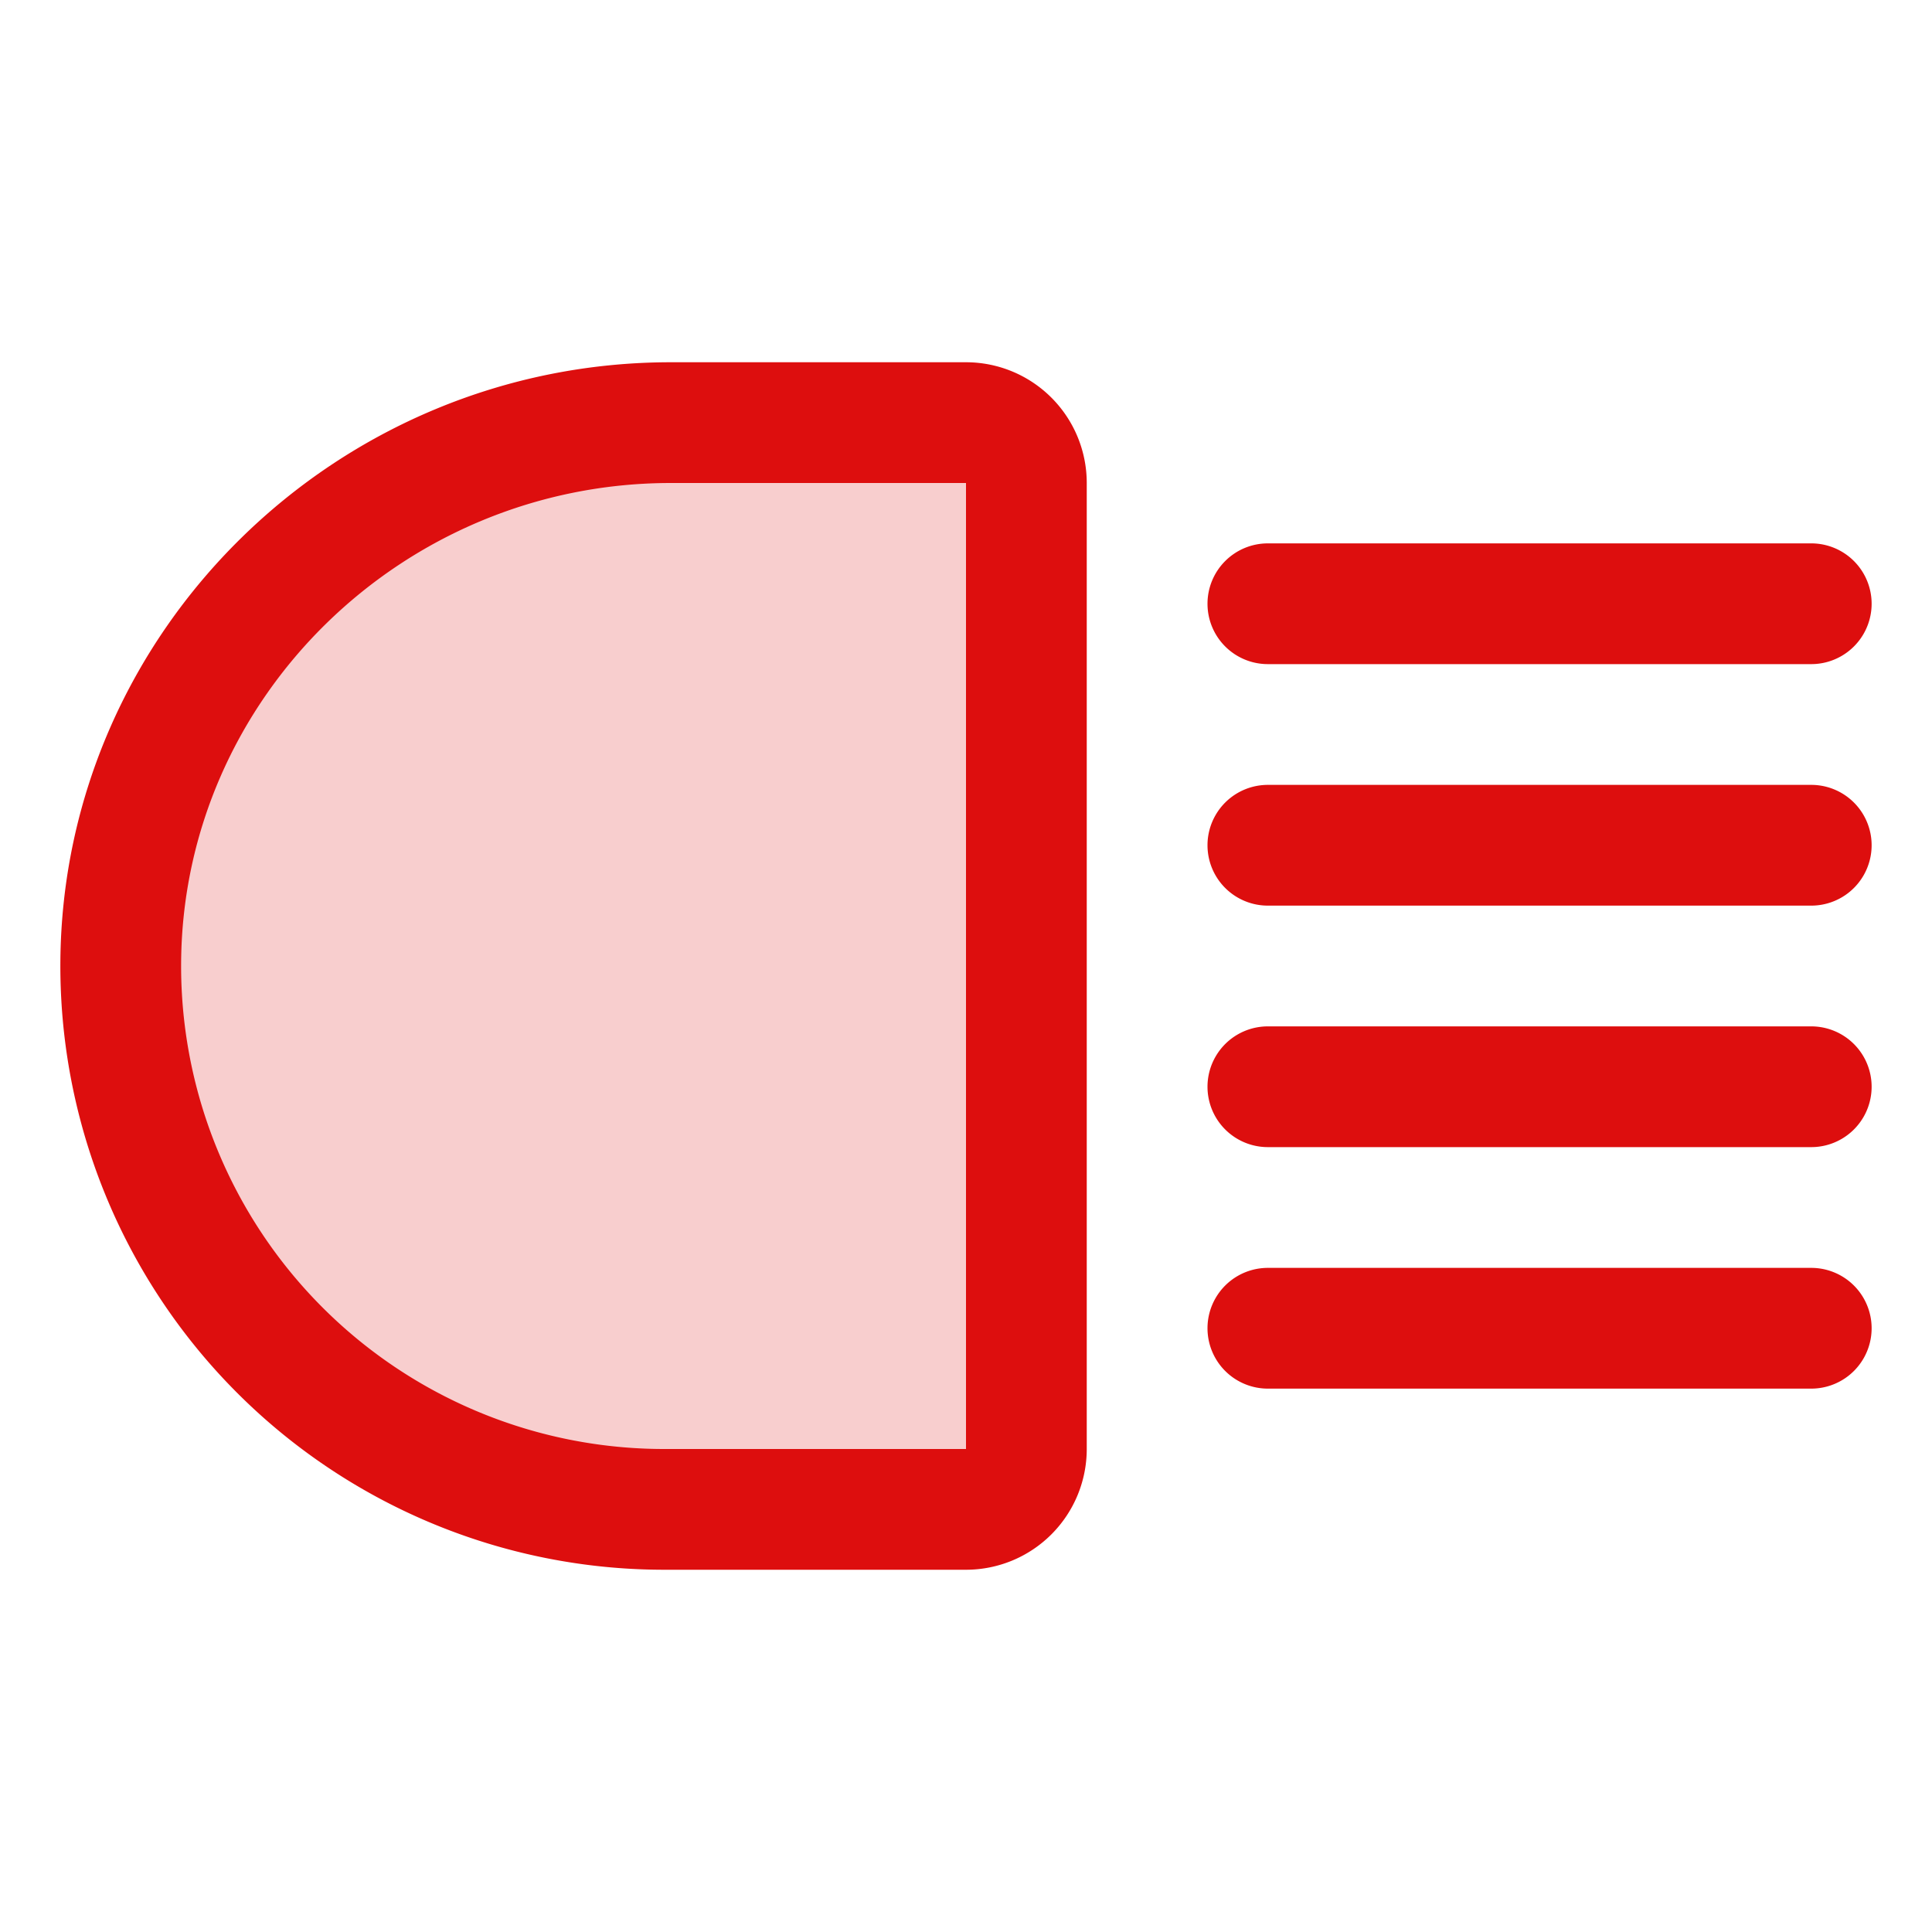 <svg xmlns="http://www.w3.org/2000/svg" viewBox="0 0 256 256" fill="#DD0E0E"><path d="M136,64V192a8,8,0,0,1-8,8H88a72,72,0,0,1-72-72.55C16.3,87.75,49.2,56,88.9,56H128A8,8,0,0,1,136,64Z" opacity="0.2"/><path d="M160,80a8,8,0,0,1,8-8h72a8,8,0,0,1,0,16H168A8,8,0,0,1,160,80Zm80,88H168a8,8,0,0,0,0,16h72a8,8,0,0,0,0-16Zm0-64H168a8,8,0,0,0,0,16h72a8,8,0,0,0,0-16Zm0,32H168a8,8,0,0,0,0,16h72a8,8,0,0,0,0-16ZM144,64V192a16,16,0,0,1-16,16H88A80,80,0,0,1,8,127.39C8.33,83.62,44.62,48,88.9,48H128A16,16,0,0,1,144,64Zm-16,0H88.9C53.38,64,24.26,92.49,24,127.51A64,64,0,0,0,88,192h40Z"/></svg>